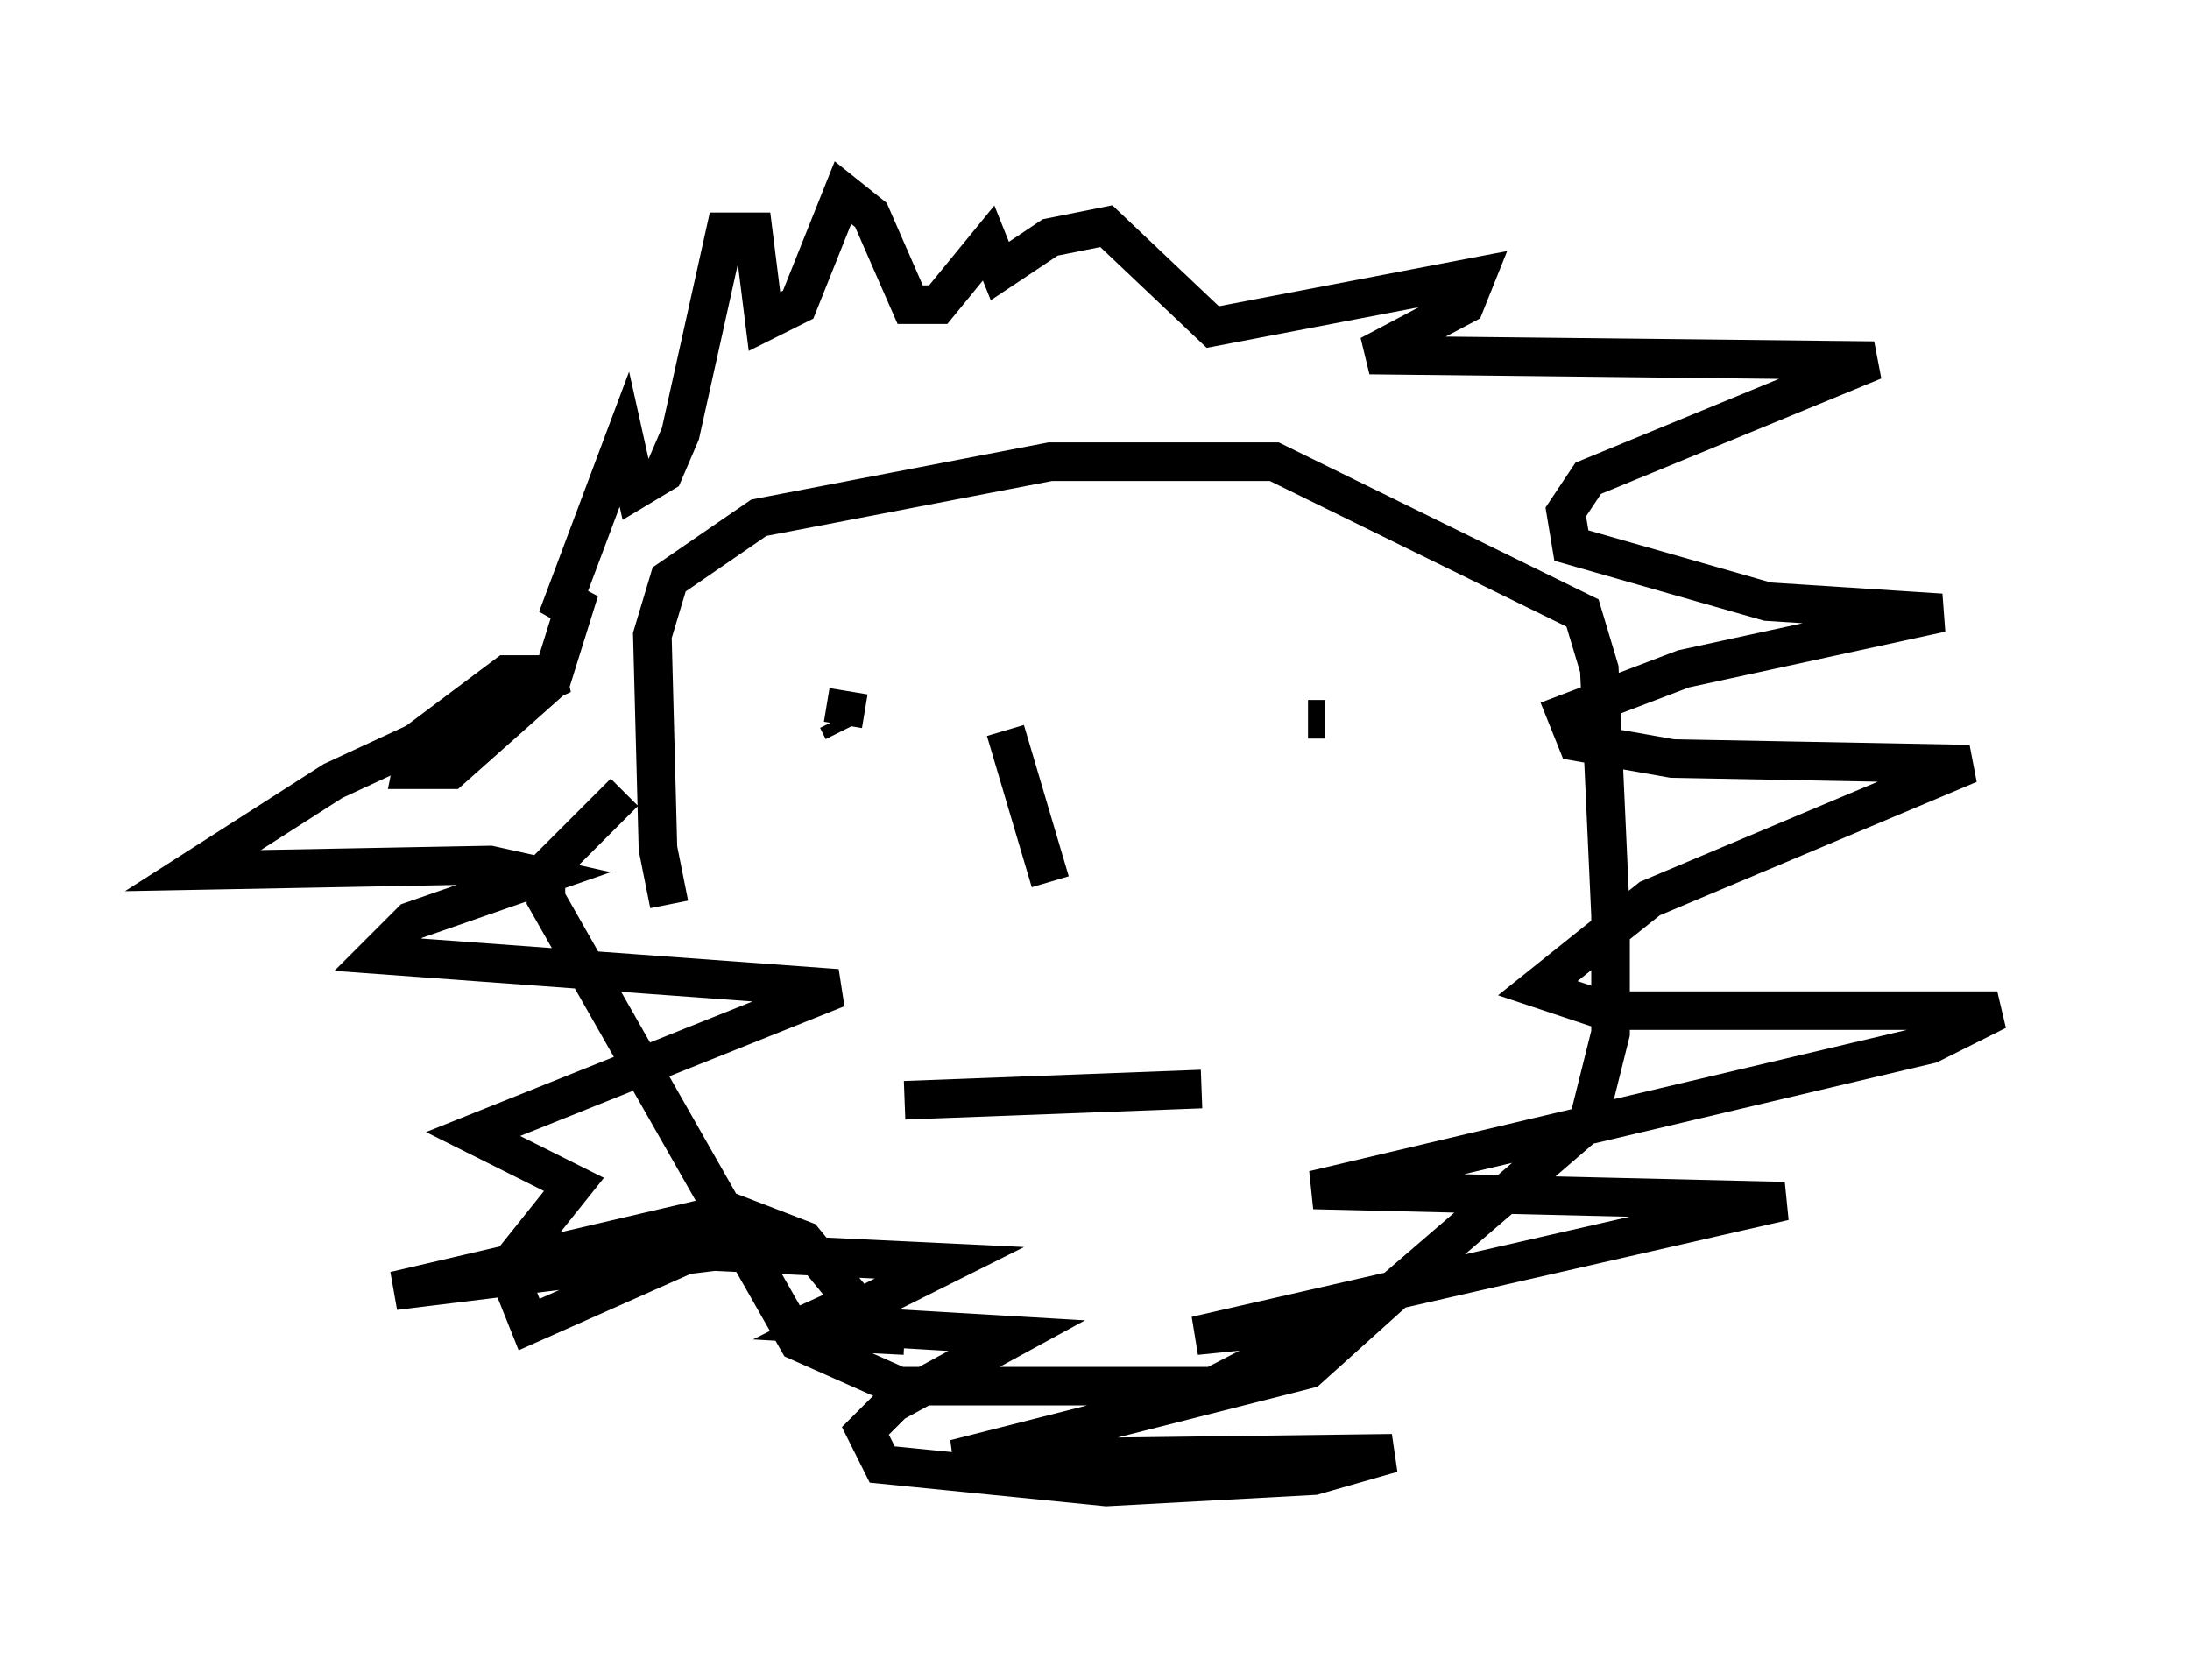 <?xml version="1.0" encoding="utf-8" ?>
<svg baseProfile="full" height="43.553" version="1.1" width="56.771" xmlns="http://www.w3.org/2000/svg" xmlns:ev="http://www.w3.org/2001/xml-events" xmlns:xlink="http://www.w3.org/1999/xlink"><defs /><rect fill="white" height="43.553" width="56.771" x="0" y="0" /><path d="M18.073, 23.592 m-0.726, -0.145 l-0.291, -1.453 -0.145, -5.52 l0.436, -1.453 2.324, -1.598 l7.553, -1.453 5.81, 0.0 l7.989, 3.922 0.436, 1.453 l0.291, 6.391 0.0, 3.05 l-0.581, 2.324 -5.229, 4.503 l-4.503, 2.324 -8.134, 0.0 l-2.615, -1.162 -6.536, -11.475 l0.0, -0.726 2.034, -2.034 m2.76, 11.475 l-5.229, 2.324 -0.581, -1.453 l1.743, -2.179 -2.615, -1.307 l9.441, -3.777 -11.911, -0.872 l0.872, -0.872 3.341, -1.162 l-1.307, -0.291 -7.698, 0.145 l3.631, -2.324 5.955, -2.76 l-1.453, 0.0 -2.324, 1.743 l-0.145, 0.726 1.017, 0.0 l2.615, -2.324 0.726, -2.324 l-0.581, 0.726 1.743, -4.648 l0.291, 1.307 0.726, -0.436 l0.436, -1.017 1.162, -5.229 l0.726, 0.0 0.291, 2.324 l0.872, -0.436 1.162, -2.905 l0.726, 0.581 1.017, 2.324 l0.726, 0.0 1.307, -1.598 l0.291, 0.726 1.307, -0.872 l1.453, -0.291 2.76, 2.615 l6.827, -1.307 -0.291, 0.726 l-2.469, 1.307 13.073, 0.145 l-7.408, 3.05 -0.581, 0.872 l0.145, 0.872 5.084, 1.453 l4.503, 0.291 -6.682, 1.453 l-3.05, 1.162 0.291, 0.726 l2.469, 0.436 7.698, 0.145 l-8.279, 3.486 -2.905, 2.324 l1.743, 0.581 10.168, 0.0 l-1.743, 0.872 -15.978, 3.777 l12.201, 0.291 -15.251, 3.486 l4.358, -0.436 -1.453, 1.307 l-9.151, 2.324 11.33, -0.145 l-2.034, 0.581 -5.374, 0.291 l-5.81, -0.581 -0.436, -0.872 l0.726, -0.726 3.196, -1.743 l-4.939, -0.291 3.196, -1.598 l-6.101, -0.291 -8.279, 1.017 l8.715, -2.034 1.888, 0.726 l1.307, 1.598 -1.598, 0.726 l2.905, 0.145 m-1.453, -16.704 l-0.145, 0.872 m-0.145, -0.145 l0.145, 0.291 m12.056, -0.291 l0.0, 0.0 m0.0, 0.0 l0.436, 0.0 m0.0, 0.0 l0.0, 0.0 m-10.894, 9.877 l7.698, -0.291 m-5.084, -9.296 l1.162, 3.922 m-2.469, 6.391 " fill="none" stroke="black" stroke-width="1" /></svg>